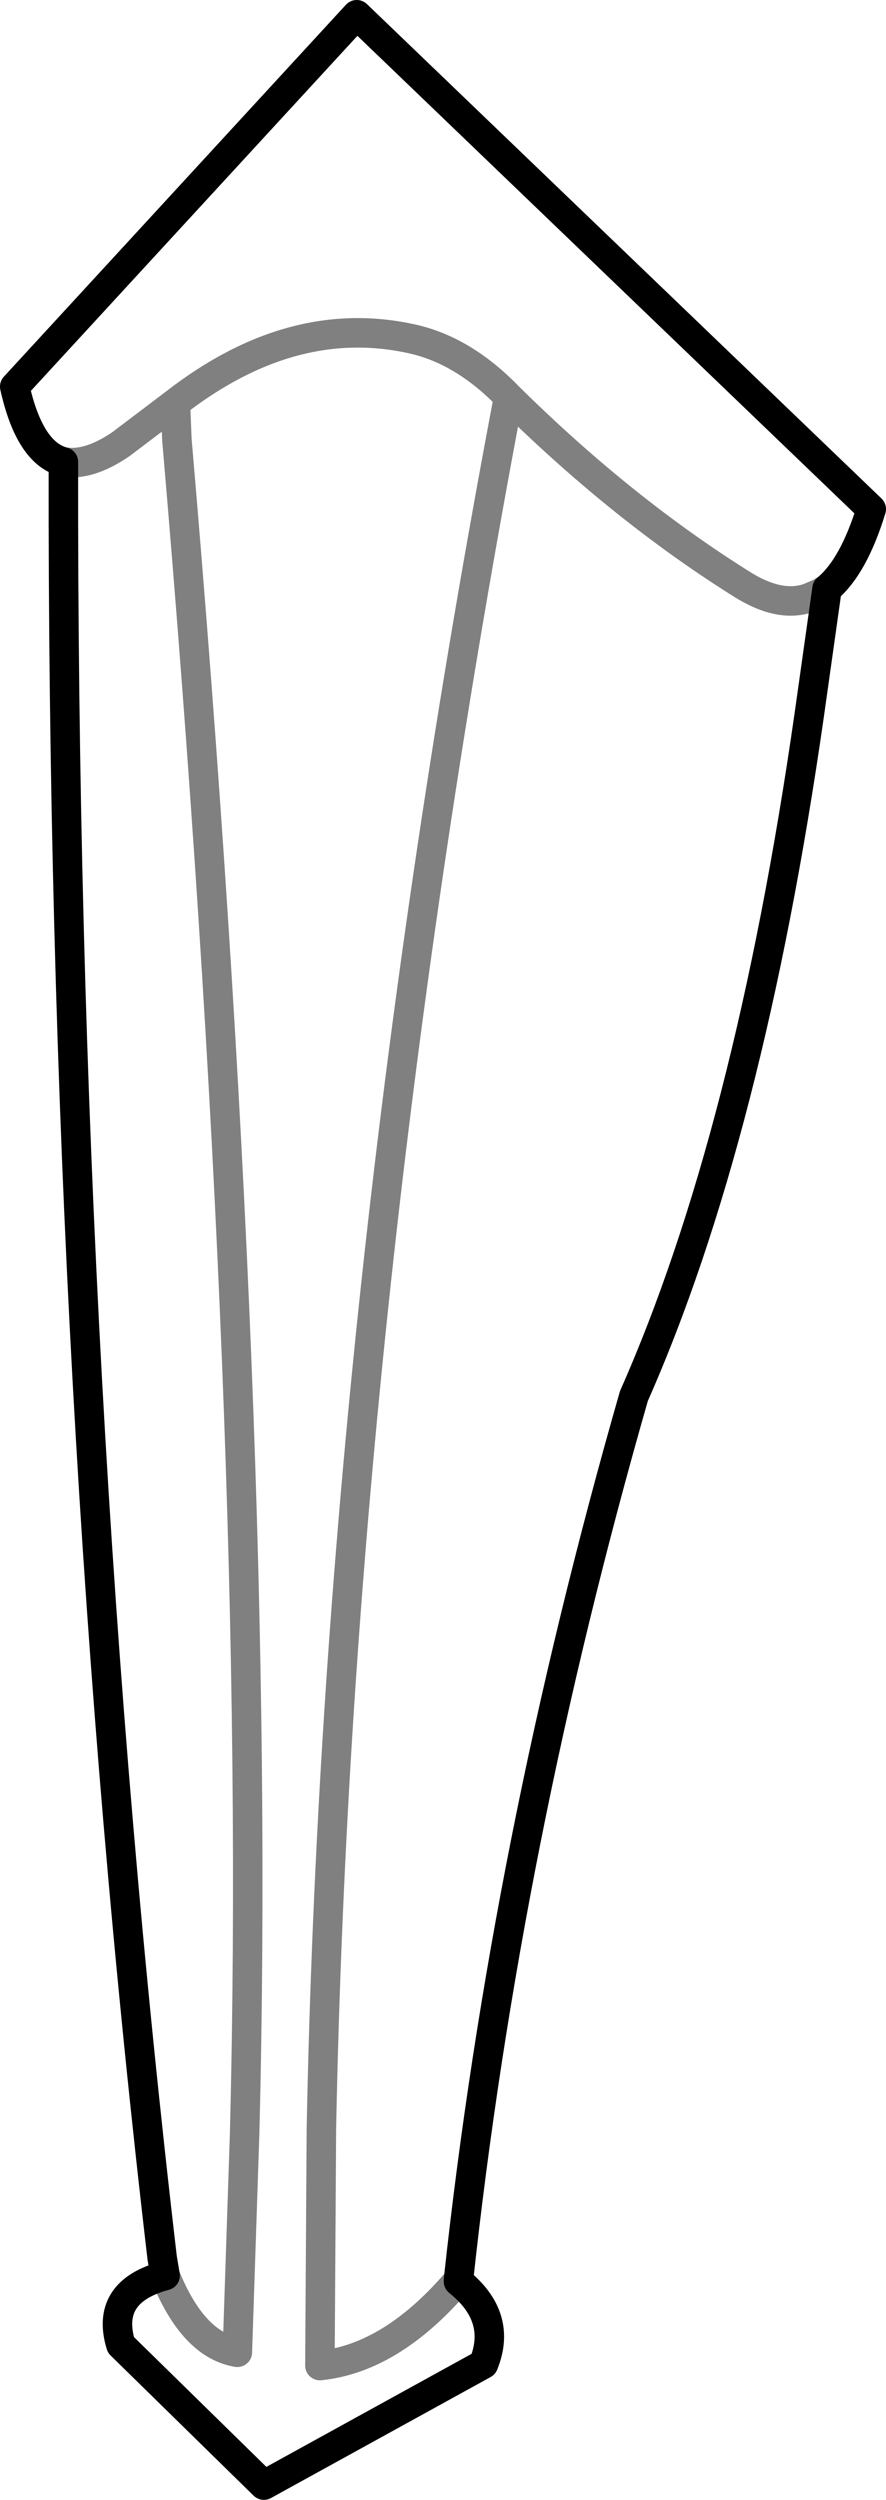 <?xml version="1.0" encoding="UTF-8" standalone="no"?>
<svg xmlns:xlink="http://www.w3.org/1999/xlink" height="84.7px" width="30.05px" xmlns="http://www.w3.org/2000/svg">
  <g transform="matrix(1.0, 0.0, 0.0, 1.0, -367.8, -428.75)">
    <path d="M383.35 506.0 Q381.1 508.65 378.65 508.9 L378.7 500.95 378.7 500.9 Q379.25 472.75 385.05 442.2 383.55 440.65 381.85 440.25 377.75 439.3 373.75 442.4 L373.8 443.65 Q376.7 477.3 376.1 500.9 L376.1 500.95 375.85 508.45 Q374.35 508.2 373.4 505.85 M395.85 448.7 L395.6 448.85 395.25 449.0 Q394.3 449.35 393.05 448.6 388.95 446.05 385.05 442.2 M369.95 444.4 Q370.8 444.55 371.9 443.8 L373.75 442.4" fill="none" stroke="#000000" stroke-linecap="round" stroke-linejoin="round" stroke-opacity="0.498" stroke-width="1.0"/>
    <path d="M373.4 505.85 Q371.35 506.4 371.9 508.2 L376.75 512.95 384.2 508.85 Q384.85 507.25 383.35 506.05 L383.35 506.0 Q384.95 491.2 389.3 476.05 393.2 467.25 395.25 452.95 L395.85 448.7 Q396.75 447.95 397.35 446.0 L379.9 429.25 368.3 441.85 Q368.8 444.1 369.95 444.4 M373.4 505.85 L373.3 505.25 Q369.9 476.25 369.95 444.4" fill="none" stroke="#000000" stroke-linecap="round" stroke-linejoin="round" stroke-width="1.0"/>
  </g>
</svg>
